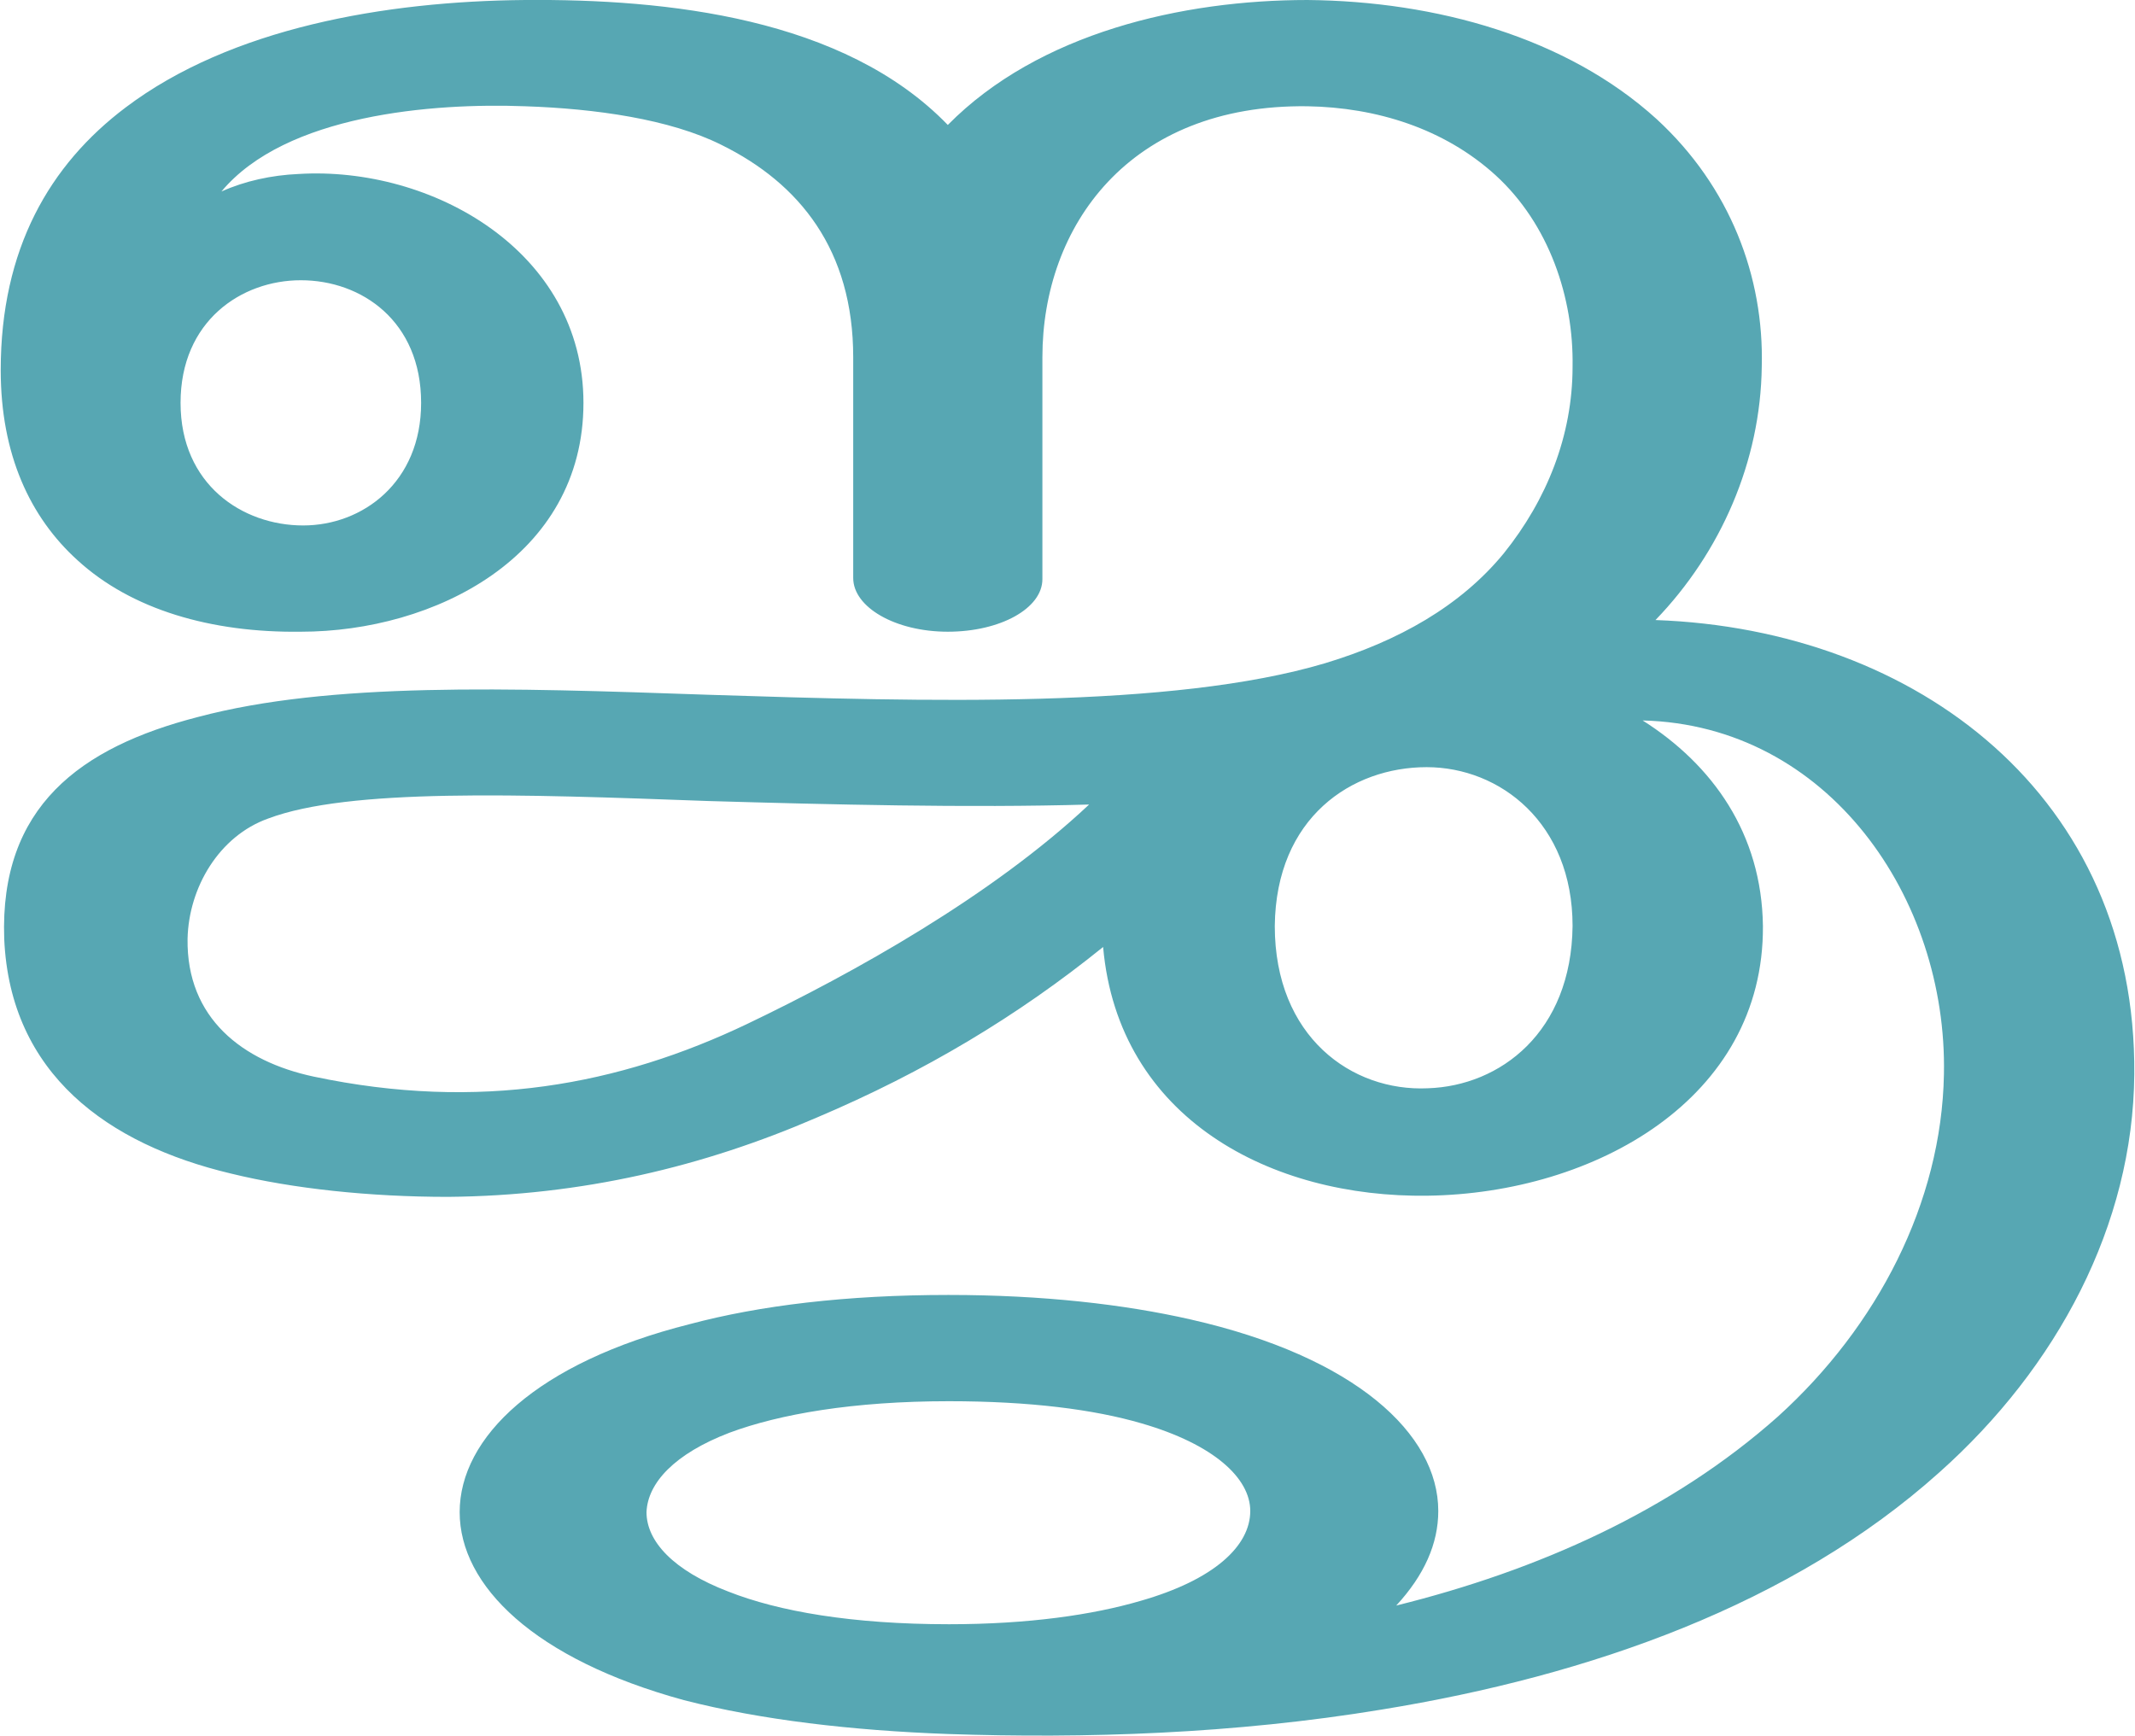 <?xml version="1.0" encoding="UTF-8"?>
<!DOCTYPE svg PUBLIC "-//W3C//DTD SVG 1.1//EN" "http://www.w3.org/Graphics/SVG/1.1/DTD/svg11.dtd">
<!-- Creator: CorelDRAW X8 -->
<svg xmlns="http://www.w3.org/2000/svg" xml:space="preserve" width="1827px" height="1486px" version="1.1" style="shape-rendering:geometricPrecision; text-rendering:geometricPrecision; image-rendering:optimizeQuality; fill-rule:evenodd; clip-rule:evenodd"
viewBox="0 0 1827 1487"
 xmlns:xlink="http://www.w3.org/1999/xlink">
 <defs>
  <style type="text/css">
   <![CDATA[
    .fil0 {fill:#57A7B3}
   ]]>
  </style>
 </defs>
 <g id="Layer_x0020_1">
  <path class="fil0" d="M812 1200c69,0 124,7 165,19 62,18 93,47 93,75 0,30 -31,59 -94,77 -41,12 -96,20 -164,20 -83,0 -146,-11 -189,-28 -47,-18 -70,-43 -70,-68 1,-25 24,-50 71,-68 43,-16 106,-27 188,-27zm0 -91c80,0 150,8 207,21 141,32 212,98 212,164 0,28 -12,55 -36,81 121,-30 236,-81 327,-162 85,-77 140,-183 142,-293 3,-151 -99,-299 -258,-303 60,38 102,97 103,176 1,148 -144,229 -287,231 -134,2 -265,-66 -278,-213 -73,59 -153,107 -245,146 -97,42 -201,67 -316,68 -67,0 -133,-7 -186,-20 -105,-25 -189,-85 -194,-201 -4,-113 65,-164 166,-190 113,-30 264,-25 437,-19 186,6 397,12 528,-27 63,-19 116,-49 153,-94 37,-46 59,-101 59,-160 1,-59 -20,-122 -66,-164 -44,-40 -102,-58 -161,-59 -153,-2 -227,103 -227,215 0,27 0,164 0,190 0,25 -36,45 -81,45 -45,0 -81,-21 -81,-46 0,-26 0,-162 0,-189 0,-92 -46,-149 -113,-182 -44,-22 -108,-31 -168,-33 -79,-3 -205,7 -260,73 20,-9 43,-14 66,-15 114,-7 244,66 244,196 0,132 -128,196 -242,196 -77,1 -145,-19 -191,-61 -41,-37 -66,-91 -66,-163 0,-104 42,-176 107,-225 90,-68 222,-91 342,-92 121,-1 273,15 362,107 78,-79 201,-107 308,-107 110,1 222,32 299,102 63,58 92,135 90,212 -1,81 -35,159 -91,217 225,8 412,152 410,389 -1,129 -66,251 -167,341 -126,113 -299,174 -477,203 -127,21 -255,25 -372,21 -82,-3 -160,-12 -226,-29 -128,-35 -192,-98 -192,-161 0,-64 66,-128 197,-161 60,-16 134,-25 222,-25zm279 -316c0,95 66,142 131,139 62,-2 123,-48 124,-139 0,-88 -62,-136 -125,-136 -64,0 -129,43 -130,136zm-937 -448c0,70 53,105 105,105 51,0 101,-37 101,-105 0,-70 -51,-105 -103,-105 -51,0 -103,35 -103,105zm778 344c-104,3 -222,0 -326,-3 -163,-6 -308,-11 -377,15 -42,15 -68,59 -69,103 -1,68 47,105 108,118 142,30 262,7 371,-45 92,-44 210,-110 293,-188z"/>
 </g>
</svg>
